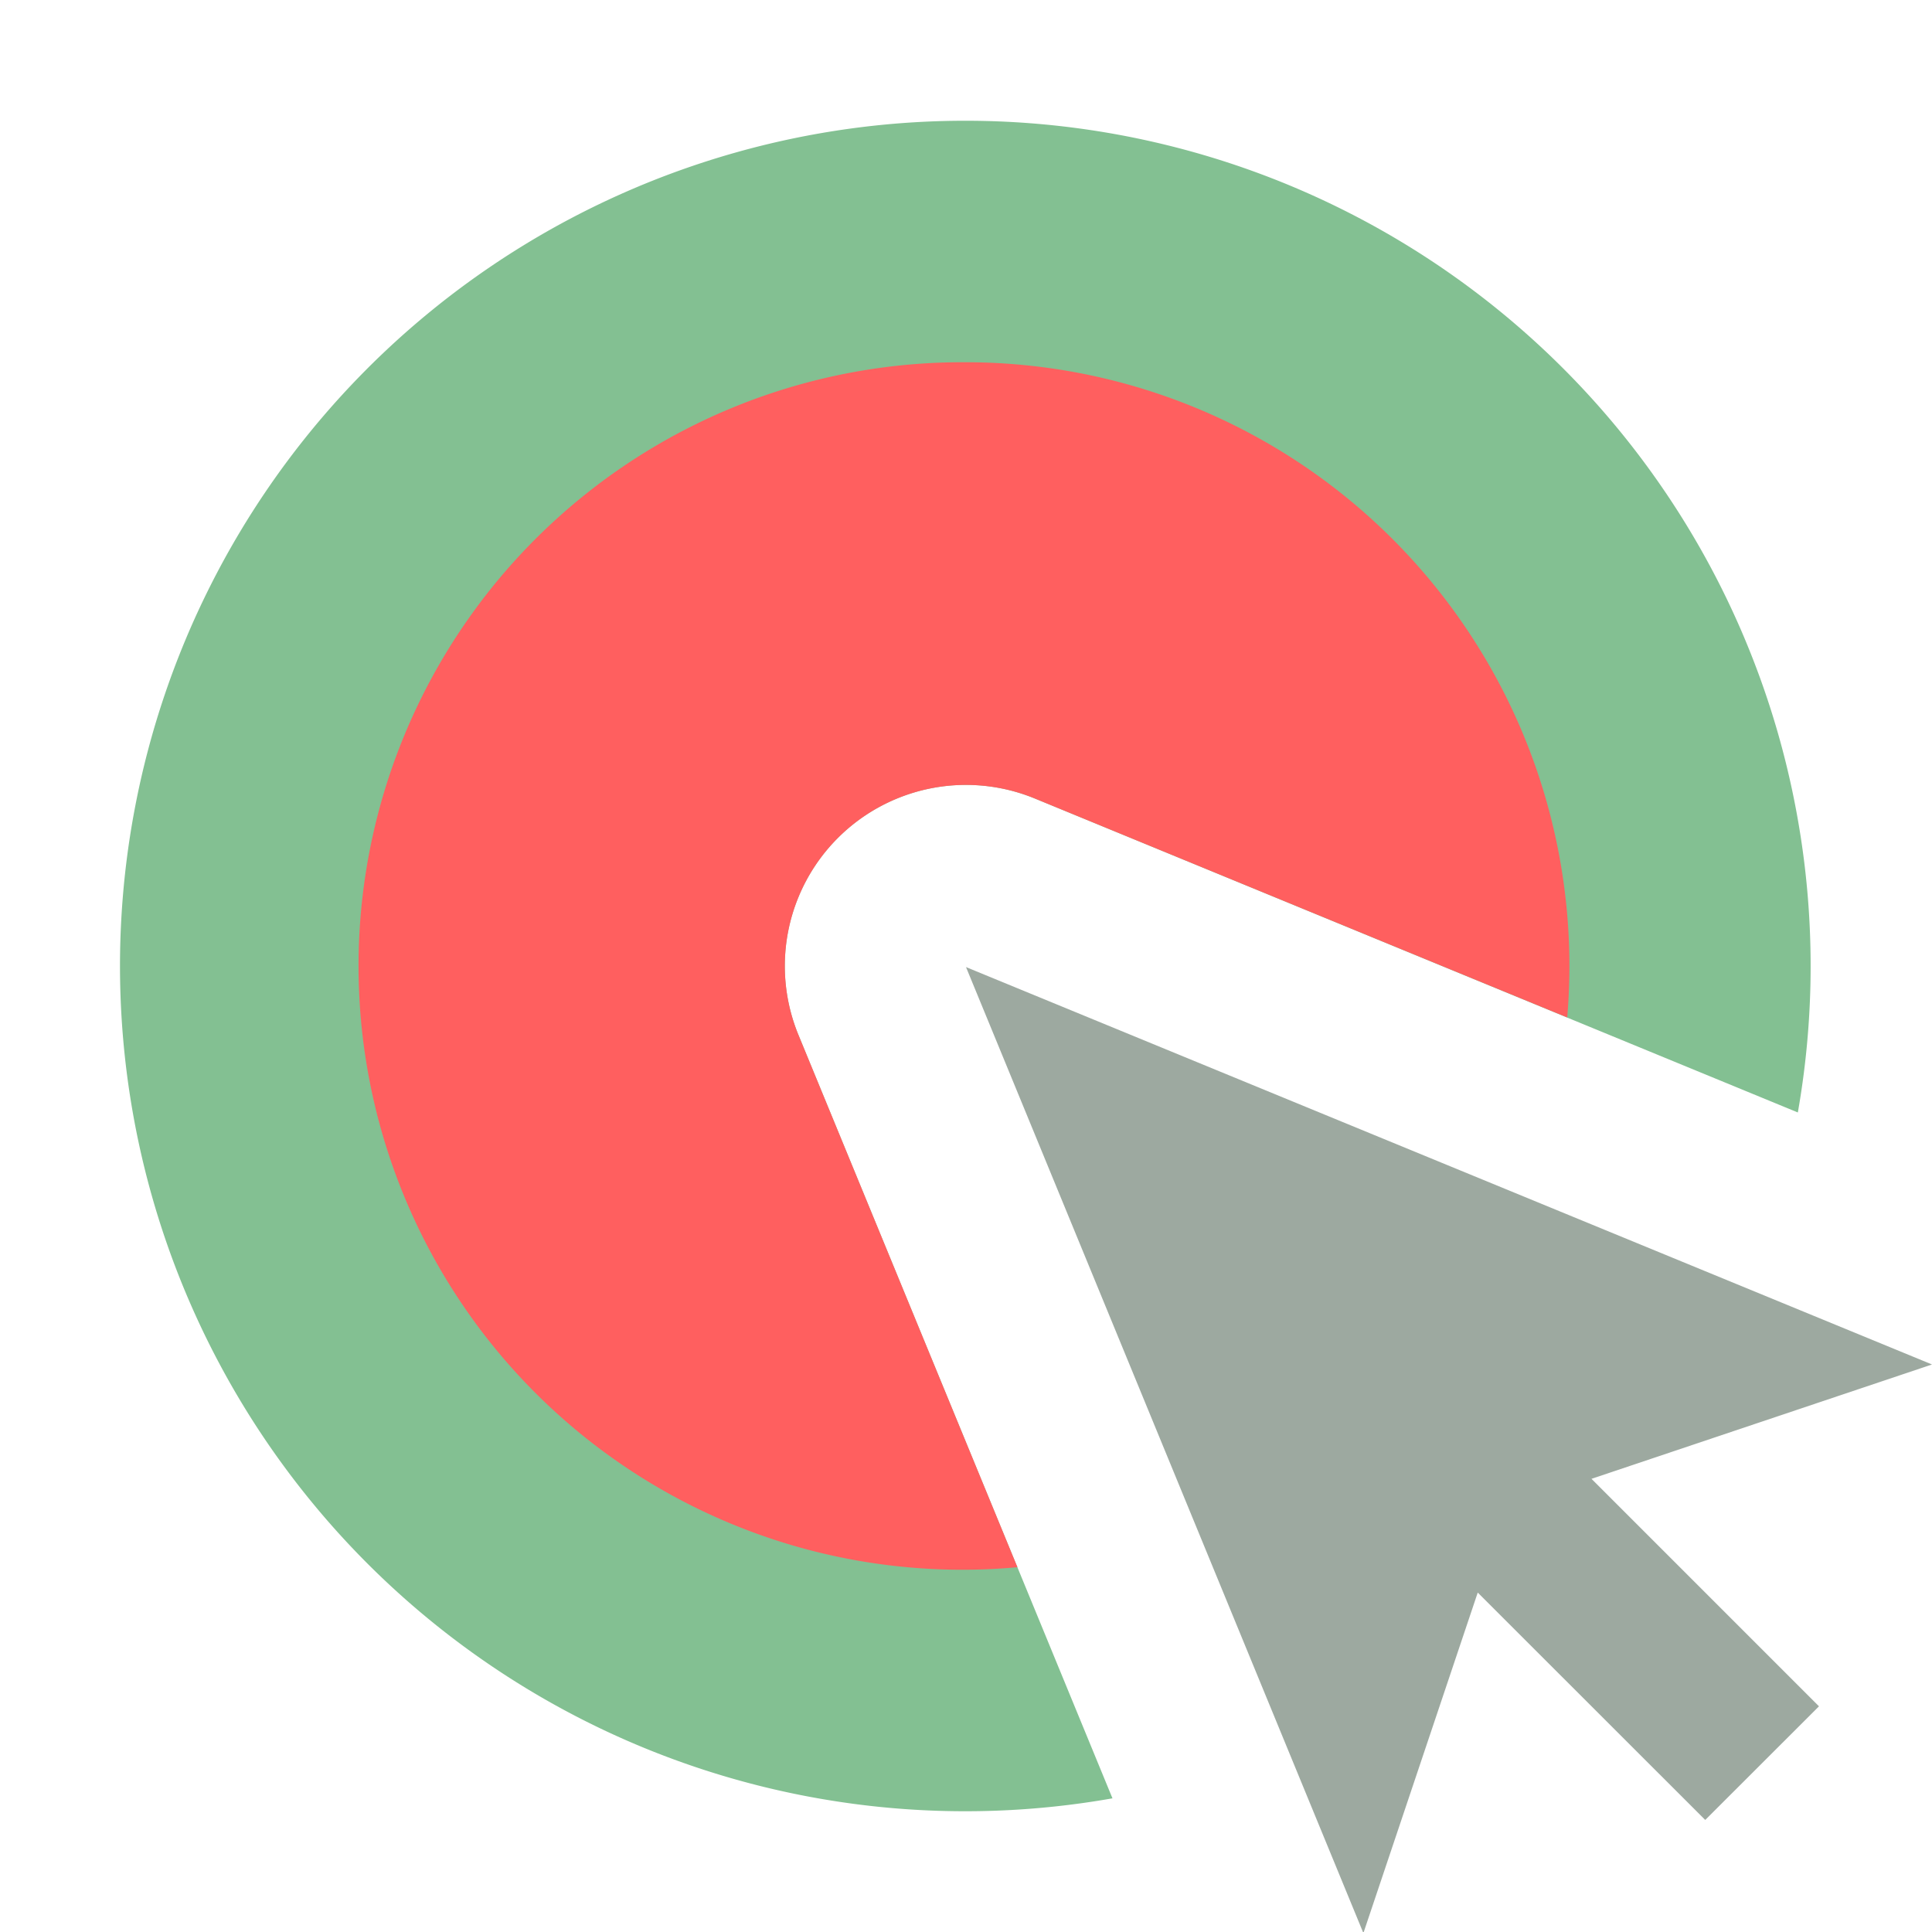 <svg height="16" viewBox="0 0 16 16" width="16" xmlns="http://www.w3.org/2000/svg"><path d="M8 1a7 7 0 1 0 1.213 13.893l-2.6-6.32a1.5 1.5 0 0 1 1.957-1.96l6.319 2.6A7 7 0 0 0 8 1z" fill="#83C092"/><path d="M8 3a5 5 0 1 0 .426 9.979L6.613 8.572A1.5 1.5 0 0 1 8.57 6.613l4.409 1.813A5 5 0 0 0 8 3z" fill="#ff5f5f"/><path d="M16 11.3 8 8.009l3.291 8 .947-2.82 1.884 1.883.942-.941-1.884-1.884z" fill="#9DA9A0"/></svg>
